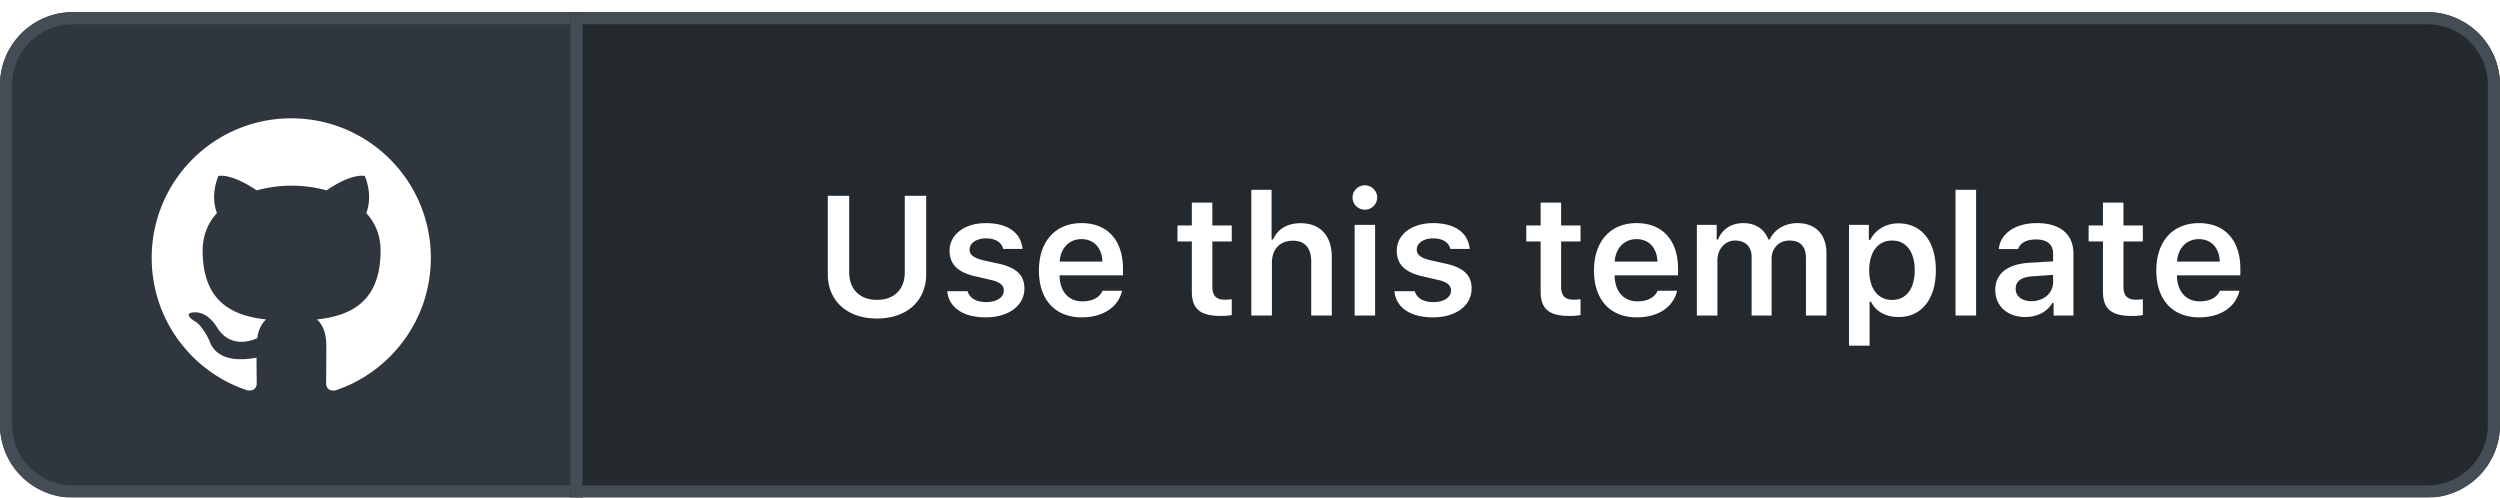 <svg width="206" height="41" fill="none" xmlns="http://www.w3.org/2000/svg"><g filter="url(#a)"><path d="M0 6a6 6 0 0 1 6-6h42v40H6a6 6 0 0 1-6-6V6z" fill="#2F363D"/><path fill-rule="evenodd" clip-rule="evenodd" d="M24 8.75c-6.354 0-11.5 5.146-11.5 11.5 0 5.089 3.292 9.387 7.863 10.91.575.101.79-.244.79-.546 0-.273-.014-1.178-.014-2.142-2.889.532-3.636-.704-3.866-1.35-.13-.331-.69-1.352-1.18-1.625-.402-.216-.977-.748-.014-.762.906-.014 1.553.834 1.768 1.179 1.035 1.74 2.689 1.25 3.35.948.1-.747.402-1.25.733-1.538-2.559-.287-5.232-1.279-5.232-5.678 0-1.25.445-2.285 1.178-3.09-.115-.288-.517-1.467.115-3.048 0 0 .963-.302 3.163 1.179a10.67 10.67 0 0 1 2.875-.388c.977 0 1.955.13 2.875.388 2.2-1.495 3.162-1.179 3.162-1.179.633 1.581.23 2.76.115 3.048.733.805 1.179 1.825 1.179 3.09 0 4.413-2.688 5.39-5.247 5.678.417.36.776 1.05.776 2.128 0 1.538-.014 2.774-.014 3.162 0 .302.216.662.79.547 4.543-1.524 7.835-5.837 7.835-10.911 0-6.354-5.146-11.5-11.5-11.5z" fill="#fff"/><path d="M6 .5h41.5v39H6A5.5 5.5 0 0 1 .5 34V6A5.5 5.5 0 0 1 6 .5z" stroke="#444D56"/></g><g filter="url(#b)"><path d="M47 0h153a6 6 0 0 1 6 6v28a6 6 0 0 1-6 6H47V0z" fill="#24292E"/><path d="M69.974 15.136H68.21v6.466c0 2.154 1.559 3.644 4.054 3.644s4.053-1.49 4.053-3.643v-6.467h-1.763v6.31c0 1.346-.827 2.262-2.29 2.262s-2.29-.916-2.29-2.263v-6.31zm8.272 4.525c0 1.121.676 1.777 2.112 2.106l1.326.307c.71.164 1.032.438 1.032.861 0 .568-.594.958-1.449.958-.848 0-1.374-.342-1.538-.896h-1.675c.13 1.347 1.306 2.153 3.172 2.153s3.186-.95 3.186-2.378c0-1.101-.664-1.71-2.092-2.038L81 20.44c-.752-.177-1.107-.444-1.107-.868 0-.553.581-.93 1.353-.93.794 0 1.293.342 1.416.869h1.592c-.123-1.347-1.237-2.126-3.014-2.126-1.764 0-2.994.936-2.994 2.276zm12.605 3.295c-.246.56-.827.875-1.668.875-1.114 0-1.832-.793-1.873-2.058v-.088h5.223v-.54c0-2.345-1.278-3.76-3.411-3.76-2.167 0-3.514 1.51-3.514 3.91 0 2.392 1.326 3.855 3.527 3.855 1.764 0 3.015-.847 3.323-2.194H90.85zm-1.736-4.252c1.019 0 1.689.718 1.723 1.853h-3.52c.074-1.121.785-1.853 1.797-1.853zm9.093-3.008v1.88h-1.183v1.32h1.183v4.122c0 1.442.683 2.016 2.399 2.016.328 0 .643-.027.889-.075V23.66c-.205.02-.335.034-.575.034-.71 0-1.025-.335-1.025-1.08v-3.719h1.6v-1.319h-1.6v-1.88h-1.688zM103.109 25h1.696v-4.34c0-1.095.622-1.826 1.736-1.826.984 0 1.504.588 1.504 1.743V25h1.695v-4.82c0-1.777-.97-2.788-2.57-2.788-1.114 0-1.914.506-2.27 1.346h-.123v-4.101h-1.668V25zm9.352-8.723a1.01 1.01 0 0 0 1.019-1.005c0-.553-.458-1.004-1.019-1.004-.553 0-1.011.45-1.011 1.005 0 .56.458 1.004 1.011 1.004zm-.84 8.723h1.688v-7.472h-1.688V25zm3.473-5.339c0 1.121.676 1.777 2.112 2.106l1.326.307c.711.164 1.032.438 1.032.861 0 .568-.594.958-1.449.958-.848 0-1.374-.342-1.538-.896h-1.675c.13 1.347 1.306 2.153 3.172 2.153s3.186-.95 3.186-2.378c0-1.101-.664-1.71-2.092-2.038l-1.32-.294c-.752-.177-1.107-.444-1.107-.868 0-.553.581-.93 1.354-.93.793 0 1.292.342 1.415.869h1.592c-.123-1.347-1.237-2.126-3.014-2.126-1.764 0-2.994.936-2.994 2.276zm11.854-3.965v1.88h-1.183v1.32h1.183v4.122c0 1.442.683 2.016 2.399 2.016.328 0 .643-.027.889-.075V23.66c-.205.02-.335.034-.574.034-.711 0-1.026-.335-1.026-1.08v-3.719h1.6v-1.319h-1.6v-1.88h-1.688zm9.639 7.26c-.246.56-.827.875-1.668.875-1.114 0-1.832-.793-1.873-2.058v-.088h5.223v-.54c0-2.345-1.279-3.76-3.412-3.76-2.167 0-3.513 1.51-3.513 3.91 0 2.392 1.326 3.855 3.527 3.855 1.764 0 3.015-.847 3.322-2.194h-1.606zm-1.736-4.252c1.018 0 1.688.718 1.722 1.853h-3.52c.075-1.121.786-1.853 1.798-1.853zm4.97 6.296h1.695v-4.546c0-.93.622-1.634 1.463-1.634.834 0 1.353.506 1.353 1.333V25h1.648v-4.669c0-.854.581-1.51 1.463-1.51.909 0 1.367.485 1.367 1.455V25h1.688v-5.14c0-1.552-.902-2.475-2.399-2.475-1.039 0-1.9.533-2.27 1.346h-.116c-.314-.827-1.032-1.346-2.064-1.346-.991 0-1.757.506-2.078 1.346h-.117v-1.203h-1.633V25zm16.611-7.595c-1.025 0-1.893.513-2.324 1.36h-.116v-1.237h-1.634v9.953h1.696v-3.616h.116c.383.793 1.21 1.258 2.283 1.258 1.887 0 3.062-1.483 3.062-3.855 0-2.393-1.189-3.863-3.083-3.863zm-.533 6.31c-1.155 0-1.873-.937-1.88-2.447.007-1.511.732-2.448 1.887-2.448 1.162 0 1.866.916 1.866 2.448 0 1.53-.697 2.447-1.873 2.447zM161.136 25h1.695V14.637h-1.695V25zm5.749.123c.978 0 1.798-.424 2.215-1.148h.116V25h1.634v-5.106c0-1.58-1.08-2.51-3.001-2.51-1.777 0-3.014.835-3.151 2.14h1.599c.158-.512.691-.793 1.47-.793.916 0 1.408.417 1.408 1.163v.642l-1.927.116c-1.819.103-2.837.889-2.837 2.229 0 1.367 1.032 2.242 2.474 2.242zm.499-1.306c-.752 0-1.292-.376-1.292-1.018 0-.622.445-.97 1.395-1.032l1.688-.117v.609c0 .889-.765 1.558-1.791 1.558zm5.9-8.12v1.88h-1.182v1.318h1.182v4.123c0 1.442.684 2.016 2.4 2.016.328 0 .642-.027.888-.075V23.66c-.205.02-.335.034-.574.034-.711 0-1.025-.335-1.025-1.08v-3.719h1.599v-1.319h-1.599v-1.88h-1.689zm9.639 7.26c-.246.56-.827.874-1.668.874-1.114 0-1.832-.793-1.873-2.058v-.088h5.223v-.54c0-2.345-1.278-3.76-3.411-3.76-2.167 0-3.514 1.51-3.514 3.91 0 2.392 1.326 3.855 3.527 3.855 1.764 0 3.015-.847 3.323-2.194h-1.607zm-1.736-4.253c1.018 0 1.688.718 1.723 1.853h-3.521c.075-1.121.786-1.853 1.798-1.853z" fill="#fff"/><path d="M47.5.5H200a5.5 5.5 0 0 1 5.5 5.5v28a5.5 5.5 0 0 1-5.5 5.5H47.5V.5z" stroke="#444D56"/></g><defs><filter id="a" x="0" y="0" width="48" height="41" filterUnits="userSpaceOnUse" color-interpolation-filters="sRGB"><feFlood flood-opacity="0" result="BackgroundImageFix"/><feColorMatrix in="SourceAlpha" values="0 0 0 0 0 0 0 0 0 0 0 0 0 0 0 0 0 0 127 0" result="hardAlpha"/><feOffset dy="1"/><feColorMatrix values="0 0 0 0 0.106 0 0 0 0 0.122 0 0 0 0 0.137 0 0 0 0.1 0"/><feBlend in2="BackgroundImageFix" result="effect1_dropShadow"/><feBlend in="SourceGraphic" in2="effect1_dropShadow" result="shape"/></filter><filter id="b" x="47" y="0" width="159" height="41" filterUnits="userSpaceOnUse" color-interpolation-filters="sRGB"><feFlood flood-opacity="0" result="BackgroundImageFix"/><feColorMatrix in="SourceAlpha" values="0 0 0 0 0 0 0 0 0 0 0 0 0 0 0 0 0 0 127 0" result="hardAlpha"/><feOffset dy="1"/><feColorMatrix values="0 0 0 0 0.106 0 0 0 0 0.122 0 0 0 0 0.137 0 0 0 0.04 0"/><feBlend in2="BackgroundImageFix" result="effect1_dropShadow"/><feBlend in="SourceGraphic" in2="effect1_dropShadow" result="shape"/></filter></defs></svg>